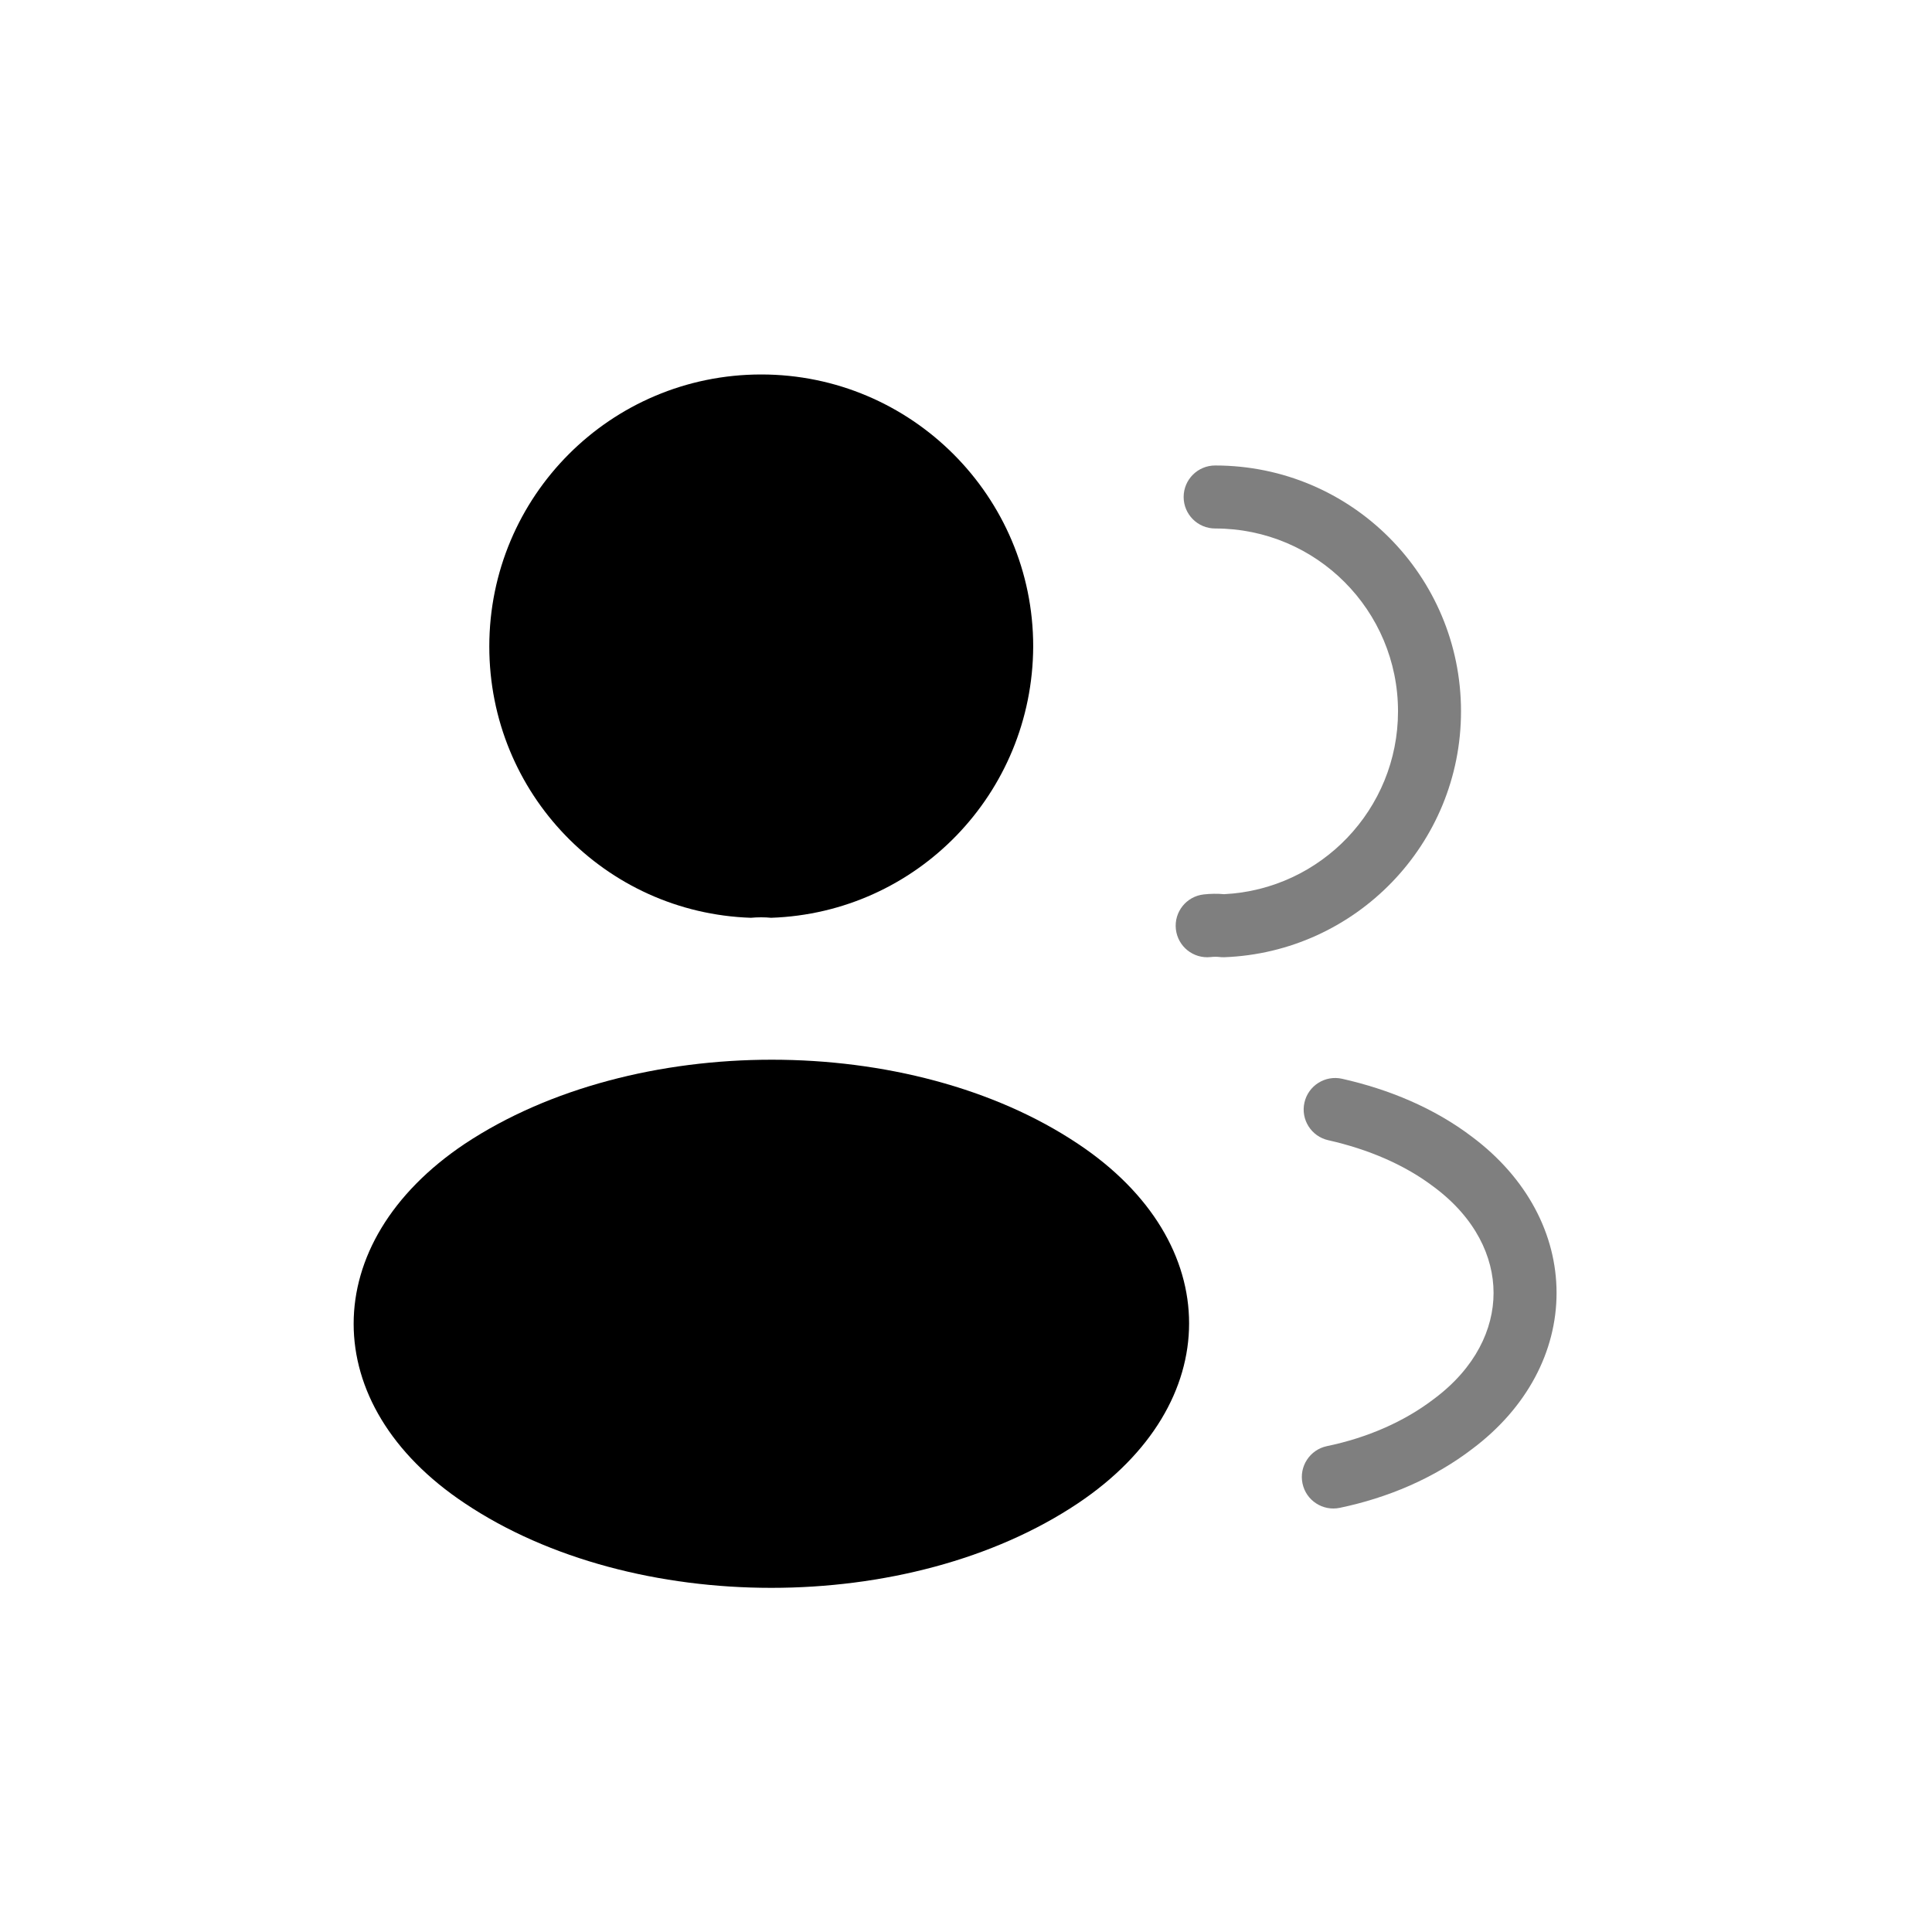 <svg width="46" height="46" viewBox="0 0 46 46" fill="none" xmlns="http://www.w3.org/2000/svg">
    <g filter="url(#filter0_d_918_16143)">
        <path
            d="M18.359 21.852C18.213 21.837 18.038 21.837 17.878 21.852C14.407 21.735 11.65 18.892 11.65 15.392C11.65 11.819 14.538 8.916 18.125 8.916C21.698 8.916 24.6 11.819 24.6 15.392C24.586 18.892 21.83 21.735 18.359 21.852Z"
            fill="currentColor"/>
        <path opacity="0.5" fill-rule="evenodd" clip-rule="evenodd"
              d="M28.182 11.833C28.182 11.419 28.518 11.083 28.932 11.083C32.177 11.083 34.786 13.71 34.786 16.937C34.786 20.099 32.277 22.674 29.149 22.791C29.109 22.792 29.069 22.791 29.028 22.785C28.977 22.779 28.905 22.778 28.825 22.787C28.413 22.832 28.043 22.536 27.997 22.124C27.951 21.712 28.248 21.342 28.659 21.296C28.819 21.278 28.985 21.275 29.145 21.29C31.447 21.176 33.286 19.271 33.286 16.937C33.286 14.535 31.345 12.583 28.932 12.583C28.518 12.583 28.182 12.247 28.182 11.833Z"
              fill="currentColor"/>
        <path
            d="M11.067 27.233C7.538 29.596 7.538 33.446 11.067 35.793C15.077 38.477 21.654 38.477 25.665 35.793C29.194 33.431 29.194 29.581 25.665 27.233C21.669 24.564 15.092 24.564 11.067 27.233Z"
            fill="currentColor"/>
        <path opacity="0.5" fill-rule="evenodd" clip-rule="evenodd"
              d="M31.058 26.252C31.149 25.848 31.551 25.594 31.955 25.685C33.07 25.936 34.151 26.382 35.057 27.073C36.356 28.048 37.061 29.388 37.061 30.784C37.061 32.18 36.356 33.52 35.058 34.495C34.14 35.199 33.041 35.663 31.899 35.901C31.494 35.985 31.096 35.725 31.012 35.32C30.927 34.914 31.188 34.517 31.593 34.432C32.55 34.233 33.433 33.852 34.148 33.303L34.154 33.298L34.155 33.298C35.129 32.567 35.561 31.648 35.561 30.784C35.561 29.921 35.129 29.002 34.155 28.271L34.149 28.267L34.149 28.267C33.451 27.734 32.58 27.363 31.625 27.148C31.221 27.057 30.967 26.656 31.058 26.252Z"
              fill="currentColor"/>
    </g>
    <defs>
        <filter id="filter0_d_918_16143" x="0.42" y="0.917" width="44.641" height="44.89"
                filterUnits="userSpaceOnUse" color-interpolation-filters="sRGB">
            <feFlood flood-opacity="0" result="BackgroundImageFix"/>
            <feColorMatrix in="SourceAlpha" type="matrix" values="0 0 0 0 0 0 0 0 0 0 0 0 0 0 0 0 0 0 127 0"
                           result="hardAlpha"/>
            <feOffset/>
            <feGaussianBlur stdDeviation="4"/>
            <feComposite in2="hardAlpha" operator="out"/>
            <feColorMatrix type="matrix" values="0 0 0 0 0.239 0 0 0 0 0.596 0 0 0 0 1 0 0 0 0.37 0"/>
            <feBlend mode="normal" in2="BackgroundImageFix" result="effect1_dropShadow_918_16143"/>
            <feBlend mode="normal" in="SourceGraphic" in2="effect1_dropShadow_918_16143" result="shape"/>
        </filter>
    </defs>
</svg>
